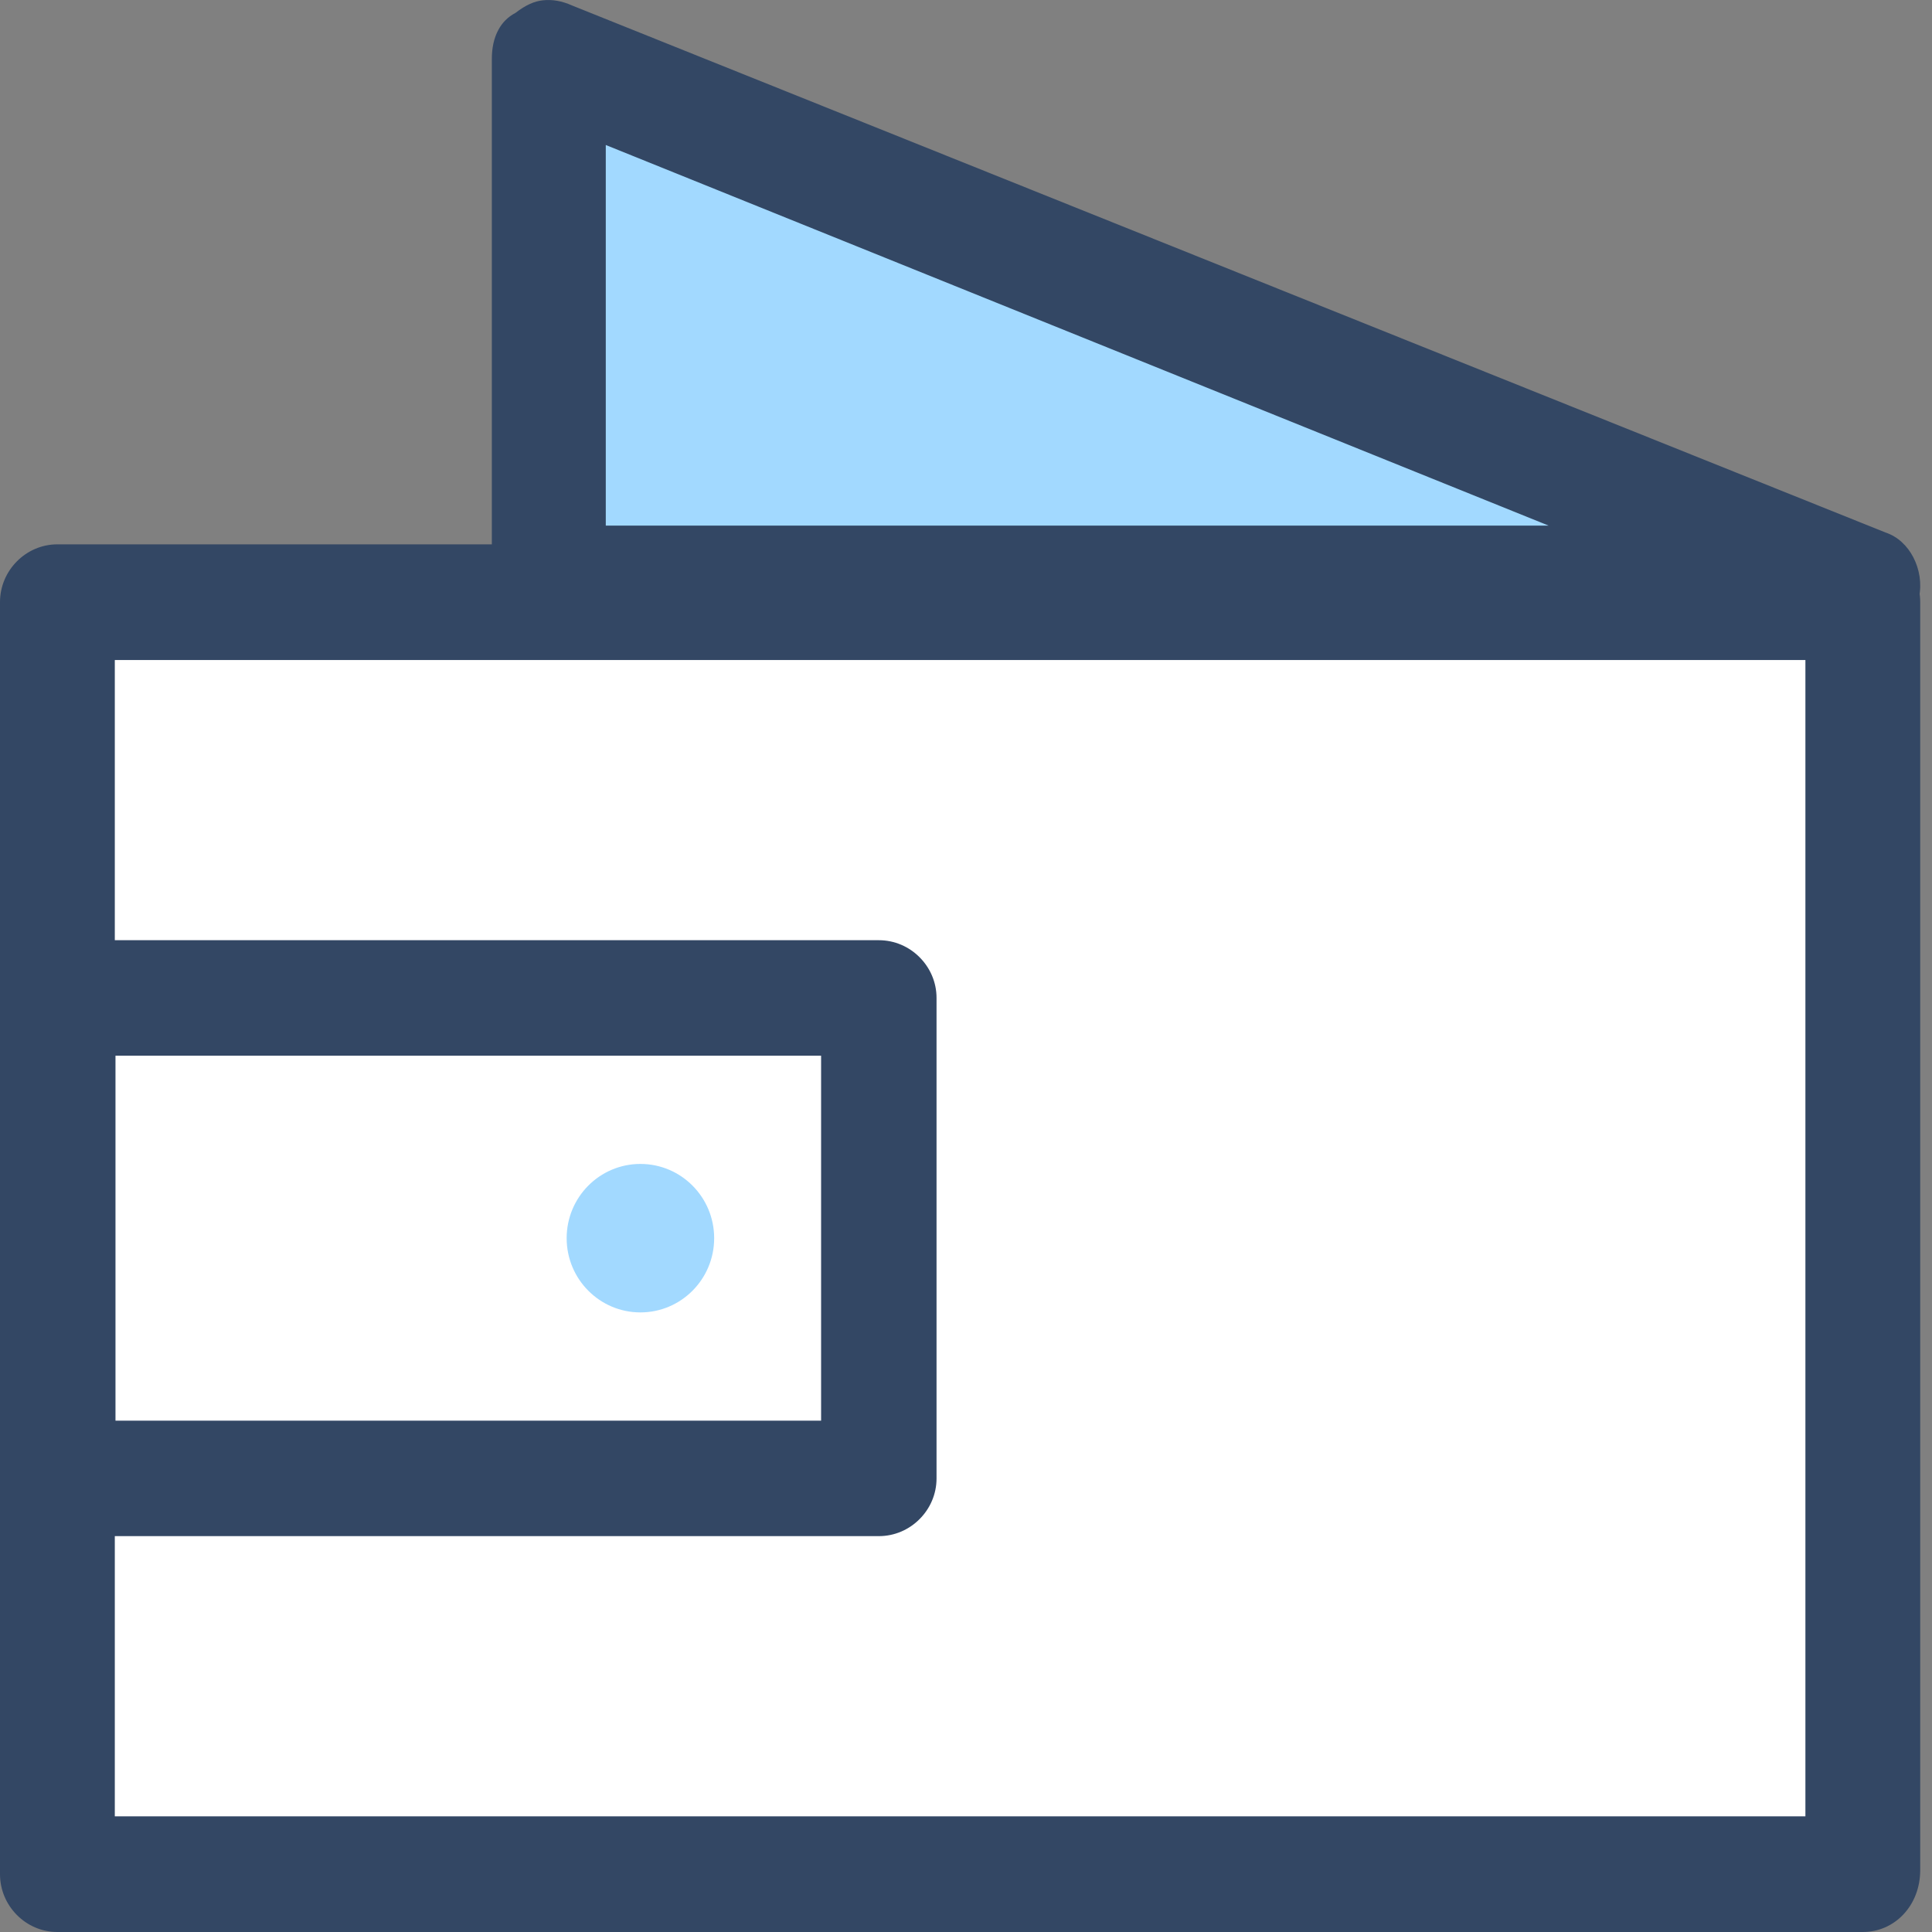 <?xml version="1.0" encoding="UTF-8"?>
<svg width="40px" height="40px" viewBox="0 0 40 40" version="1.1" xmlns="http://www.w3.org/2000/svg" xmlns:xlink="http://www.w3.org/1999/xlink">
    <rect x="0" y="0" width="40" height="40" fill="#808080" stroke="none"/>
    <!-- Generator: Sketch 55.2 (78181) - https://sketchapp.com -->
    <title>业务处理4</title>
    <desc>Created with Sketch.</desc>
    <g id="业务处理4" stroke="none" stroke-width="1" fill="none" fill-rule="evenodd">
        <g fill-rule="nonzero">
            <rect id="矩形" fill="#FFFFFF" x="1.549" y="11.804" width="37.677" height="26.638"></rect>
            <path d="M1.188,11.27 L38.568,11.27 C38.894,11.27 39.191,11.405 39.406,11.622 C39.622,11.839 39.756,12.138 39.756,12.467 L39.756,38.718 C39.756,39.084 39.625,39.406 39.407,39.637 C39.193,39.864 38.895,40 38.568,40 L1.188,40 C0.862,40 0.565,39.865 0.35,39.648 C0.134,39.431 0,39.132 0,38.803 L0,12.467 C0,12.138 0.134,11.839 0.35,11.622 C0.565,11.405 0.862,11.27 1.188,11.27 Z M2.377,37.605 L37.379,37.605 L37.379,13.665 L2.377,13.665 L2.377,37.605 Z" id="形状" fill="#334764"></path>
            <rect id="矩形" fill="#FFFFFF" x="1.549" y="20" width="17.311" height="10.245"></rect>
            <path d="M1.195,19.466 L18.195,19.466 C18.524,19.466 18.823,19.601 19.039,19.819 C19.255,20.035 19.39,20.333 19.39,20.661 L19.39,30.609 C19.39,30.937 19.255,31.235 19.039,31.451 C18.823,31.669 18.524,31.804 18.195,31.804 L1.195,31.804 C0.866,31.804 0.568,31.669 0.351,31.451 C0.135,31.235 0,30.937 0,30.609 L0,20.661 C0,20.333 0.135,20.035 0.351,19.819 C0.568,19.601 0.866,19.466 1.195,19.466 Z M2.391,29.413 L17,29.413 L17,21.857 L2.391,21.857 L2.391,29.413 Z" id="形状" fill="#334764"></path>
            <ellipse id="椭圆形" fill="#A2D9FF" cx="13.259" cy="25.635" rx="1.527" ry="1.537"></ellipse>
            <polygon id="路径" fill="#A2D9FF" points="39.226 11.804 11.732 1.558 11.732 11.804"></polygon>
            <path d="M11.84,0.112 L39.038,11.025 C39.294,11.11 39.489,11.302 39.611,11.534 C39.742,11.784 39.791,12.082 39.731,12.365 C39.67,12.645 39.501,12.892 39.276,13.07 C39.048,13.251 38.76,13.362 38.457,13.362 L11.362,13.362 C11.04,13.362 10.747,13.223 10.535,13.003 C10.317,12.777 10.183,12.465 10.183,12.122 L10.183,1.218 C10.183,0.996 10.225,0.788 10.32,0.615 C10.398,0.469 10.515,0.35 10.669,0.269 C10.895,0.097 11.062,0.026 11.242,0.006 C11.433,-0.015 11.636,0.02 11.84,0.112 Z M12.542,10.882 L32.062,10.882 L12.542,3.002 L12.542,10.882 Z" id="形状" fill="#334764"></path>
        </g>
    </g>
</svg>